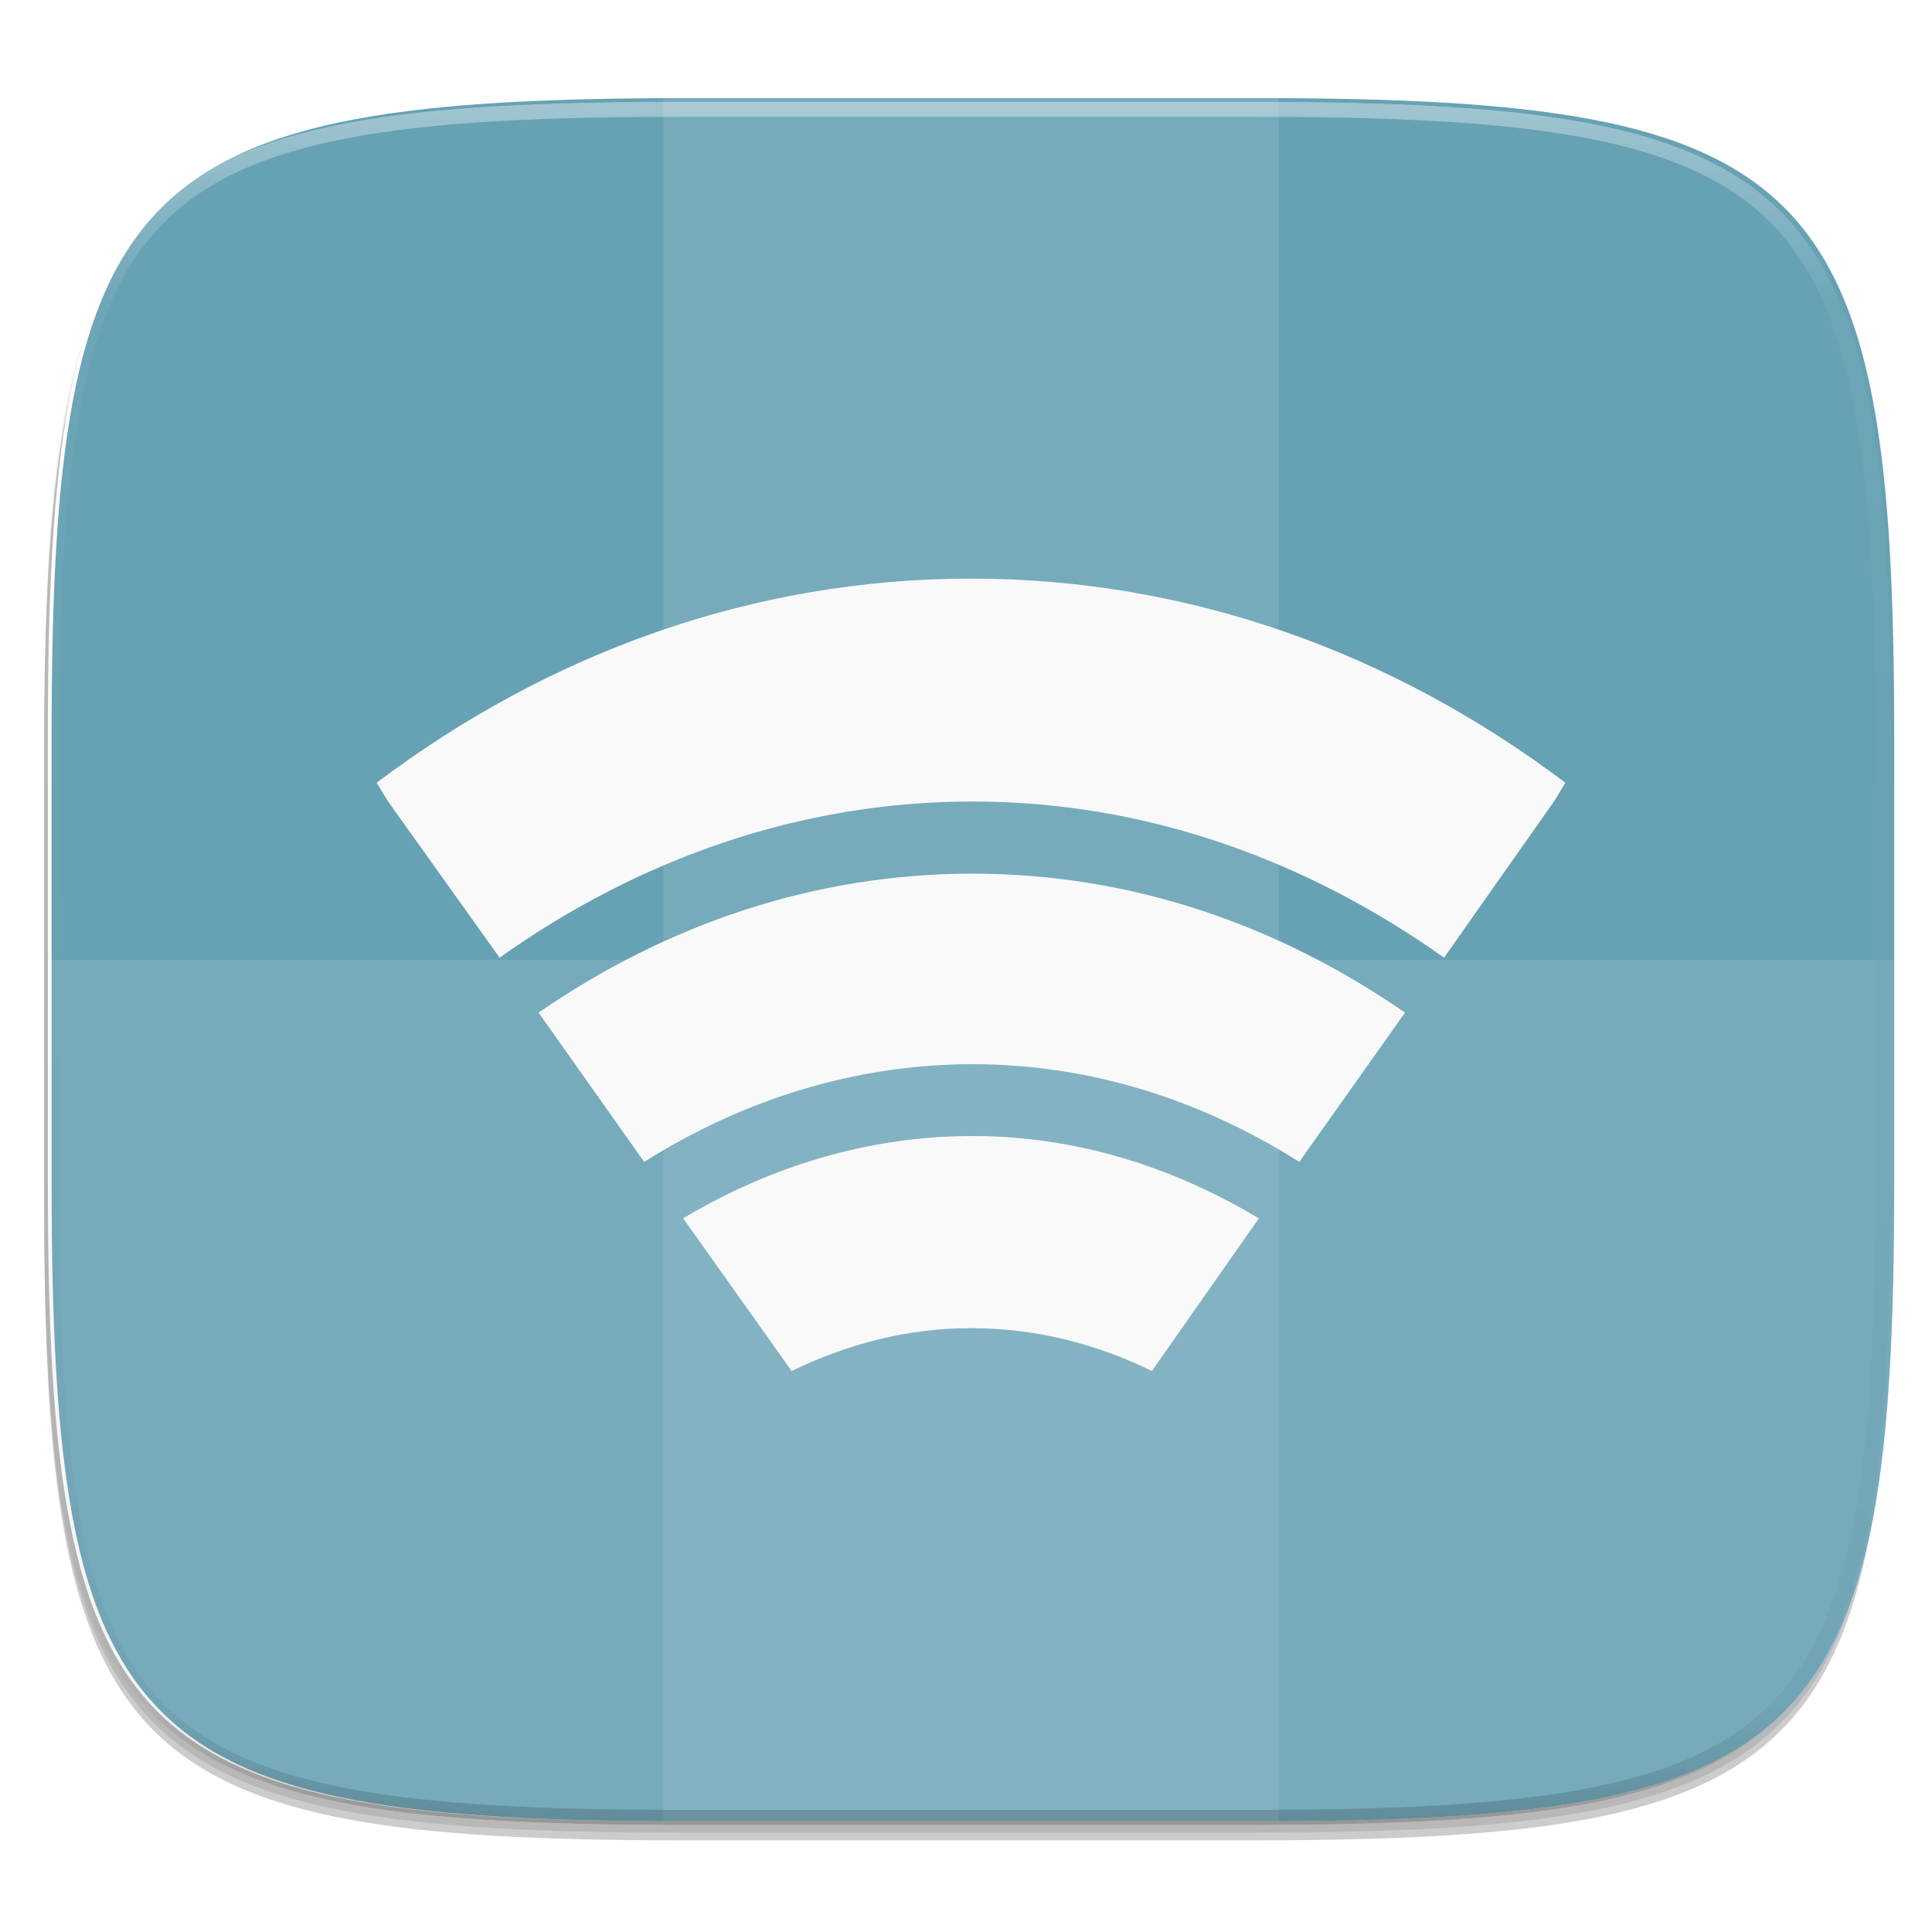 <?xml version="1.0" standalone="no"?>
<!--Generator: Gravit.io-->
<svg xmlns="http://www.w3.org/2000/svg" xmlns:xlink="http://www.w3.org/1999/xlink" width="256" height="256" style="isolation:isolate" viewBox="0 0 256 256">
    <defs>
        <clipPath id="_clipPath_mj1h6hD2irHb9BhU6kDbdrRmzTmNbedA">
            <rect width="256" height="256"/>
        </clipPath>
    </defs>
    <g clip-path="url(#_clipPath_mj1h6hD2irHb9BhU6kDbdrRmzTmNbedA)">
        <rect width="256" height="256" style="fill:rgba(0,0,0,0)"/>
        <g id="icon">
            <g id="drop shadow">
                <defs>
                    <filter id="rn2mD6RS1yRMwA5wejt9KxSlh8H4KEQY" width="400%" height="400%" x="-200%" y="-200%">
                        <feGaussianBlur xmlns="http://www.w3.org/2000/svg" stdDeviation="2.32"/>
                    </filter>
                </defs>
                <g filter="url(#rn2mD6RS1yRMwA5wejt9KxSlh8H4KEQY)" opacity="0.2">
                    <path fill="rgb(0,0,0)" d=" M 165.852 15.516 C 239.908 15.516 250.492 26.073 250.492 100.06 L 250.492 159.312 C 250.492 233.298 239.908 243.856 165.852 243.856 L 90.482 243.856 C 16.425 243.856 5.842 233.298 5.842 159.312 L 5.842 100.06 C 5.842 26.073 16.425 15.516 90.482 15.516 L 165.852 15.516 Z "/>
                </g>
                <defs>
                    <filter id="GsesTm28IhryuaqSVRaXPtn0RJbgsKM7" width="400%" height="400%" x="-200%" y="-200%">
                        <feGaussianBlur xmlns="http://www.w3.org/2000/svg" stdDeviation="1.16"/>
                    </filter>
                </defs>
                <g filter="url(#GsesTm28IhryuaqSVRaXPtn0RJbgsKM7)" opacity="0.1">
                    <path fill="rgb(0,0,0)" d=" M 165.852 14.497 C 239.908 14.497 250.492 25.054 250.492 99.041 L 250.492 158.292 C 250.492 232.279 239.908 242.837 165.852 242.837 L 90.482 242.837 C 16.425 242.837 5.842 232.279 5.842 158.292 L 5.842 99.041 C 5.842 25.054 16.425 14.497 90.482 14.497 L 165.852 14.497 Z "/>
                </g>
            </g>
            <path fill="rgb(255,255,255)" d=" M 166.352 12.997 C 240.408 12.997 250.992 23.554 250.992 97.541 L 250.992 156.792 C 250.992 230.779 240.408 241.337 166.352 241.337 L 90.982 241.337 C 16.925 241.337 6.342 230.779 6.342 156.792 L 6.342 97.541 C 6.342 23.554 16.925 12.997 90.982 12.997 L 166.352 12.997 Z "/>
            <clipPath id="_clipPath_ocYeS91lWWPDrY3wGr4KLF8RDNmUq4Hq">
                <path fill="rgb(255,255,255)" d=" M 166.352 12.997 C 240.408 12.997 250.992 23.554 250.992 97.541 L 250.992 156.792 C 250.992 230.779 240.408 241.337 166.352 241.337 L 90.982 241.337 C 16.925 241.337 6.342 230.779 6.342 156.792 L 6.342 97.541 C 6.342 23.554 16.925 12.997 90.982 12.997 L 166.352 12.997 Z "/>
            </clipPath>
            <g clip-path="url(#_clipPath_ocYeS91lWWPDrY3wGr4KLF8RDNmUq4Hq)">
                <path fill="#67a2b4" d=" M 166.852 12.997 C 240.908 12.997 251.492 23.554 251.492 97.541 L 251.492 156.792 C 251.492 230.779 240.908 241.337 166.852 241.337 L 91.482 241.337 C 17.425 241.337 6.842 230.779 6.842 156.792 L 6.842 97.541 C 6.842 23.554 17.425 12.997 91.482 12.997 L 166.852 12.997 Z "/>
                <g id="Group">
                    <g opacity="0.1">
                        <rect width="81.549" height="228.338" x="87.892" y="12.997" fill="rgb(255,255,255)" transform="matrix(1,0,0,1,0,0)"/>
                    </g>
                    <g opacity="0.1">
                        <path fill="rgb(255,255,255)" d=" M 6.343 127.167 L 6.343 156.792 C 6.343 230.778 16.926 241.336 90.982 241.336 L 166.351 241.336 C 240.407 241.336 250.991 230.778 250.991 156.792 L 250.991 127.167 L 6.343 127.167 Z "/>
                    </g>
                </g>
                <g id="AirPort Utility" filter="url(#y8v5hoUJixuA2RggDfY4ekJACAZaK4gQ)">
                    <g id="g37">
                        <g id="g39">
                            <path fill="rgb(249,249,249)" d=" M 128.677 74.667 C 99.691 74.667 72.659 84.554 49.911 101.72 L 51.429 104.204 L 66.2 124.898 C 84.537 111.855 105.951 104.204 128.866 104.204 C 151.735 104.204 173.007 111.876 191.343 124.898 L 205.904 104.204 L 207.422 101.72 C 184.653 84.549 157.642 74.667 128.677 74.667 Z  M 128.861 113.761 C 107.878 113.761 88.27 120.508 71.367 132.181 L 85.356 151.957 C 98.321 143.77 113.213 139.013 128.861 139.013 C 144.509 139.013 159.238 143.77 172.161 151.957 L 186.171 132.181 C 169.331 120.529 149.844 113.761 128.861 113.761 Z  M 128.861 148.528 C 115.098 148.528 102.033 152.55 90.523 159.44 L 104.9 179.667 C 112.283 176.075 120.265 173.985 128.672 173.985 C 137.121 173.985 145.244 176.038 152.632 179.667 L 166.805 159.44 C 155.379 152.608 142.561 148.528 128.877 148.528"/>
                        </g>
                    </g>
                </g>
                <defs>
                    <filter id="y8v5hoUJixuA2RggDfY4ekJACAZaK4gQ" width="400%" height="400%" x="-200%" y="-200%">
                        <feOffset xmlns="http://www.w3.org/2000/svg" dx="0" dy="2" in="SourceAlpha" result="offOut"/>
                        <feGaussianBlur xmlns="http://www.w3.org/2000/svg" in="offOut" result="blurOut" stdDeviation="5"/>
                        <feComponentTransfer xmlns="http://www.w3.org/2000/svg" in="blurOut" result="opacOut">
                            <feFuncA xmlns="http://www.w3.org/2000/svg" tableValues="0 0.5" type="table"/>
                        </feComponentTransfer>
                        <feBlend xmlns="http://www.w3.org/2000/svg" in="SourceGraphic" in2="opacOut" mode="normal"/>
                    </filter>
                </defs>
            </g>
            <g id="highlight">
                <clipPath id="_clipPath_YIP5bZoTSocWKOabZDvpF27J8GScw8Ee">
                    <path fill="rgb(255,255,255)" d=" M 165.852 13.477 C 239.908 13.477 250.492 24.035 250.492 98.022 L 250.492 157.273 C 250.492 231.26 239.908 241.817 165.852 241.817 L 90.482 241.817 C 16.425 241.817 5.842 231.26 5.842 157.273 L 5.842 98.022 C 5.842 24.035 16.425 13.477 90.482 13.477 L 165.852 13.477 Z "/>
                </clipPath>
                <g clip-path="url(#_clipPath_YIP5bZoTSocWKOabZDvpF27J8GScw8Ee)">
                    <g opacity="0.4">
                        <linearGradient id="_lgradient_116" x1="51.667%" x2="51.667%" y1="0%" y2="100%">
                            <stop offset="0%" stop-opacity="1" style="stop-color:rgb(255,255,255)"/>
                            <stop offset="12.5%" stop-opacity="0.098" style="stop-color:rgb(255,255,255)"/>
                            <stop offset="92.5%" stop-opacity="0.098" style="stop-color:rgb(0,0,0)"/>
                            <stop offset="100%" stop-opacity="0.498" style="stop-color:rgb(0,0,0)"/>
                        </linearGradient>
                        <path fill="none" stroke="url(#_lgradient_116)" stroke-linecap="round" stroke-linejoin="round" stroke-miterlimit="4" stroke-width="4" d=" M 165.852 13.477 C 239.908 13.477 250.492 24.035 250.492 98.022 L 250.492 157.273 C 250.492 231.26 239.908 241.817 165.852 241.817 L 90.482 241.817 C 16.425 241.817 5.842 231.26 5.842 157.273 L 5.842 98.022 C 5.842 24.035 16.425 13.477 90.482 13.477 L 165.852 13.477 Z " vector-effect="non-scaling-stroke"/>
                    </g>
                </g>
            </g>
        </g>
    </g>
</svg>
